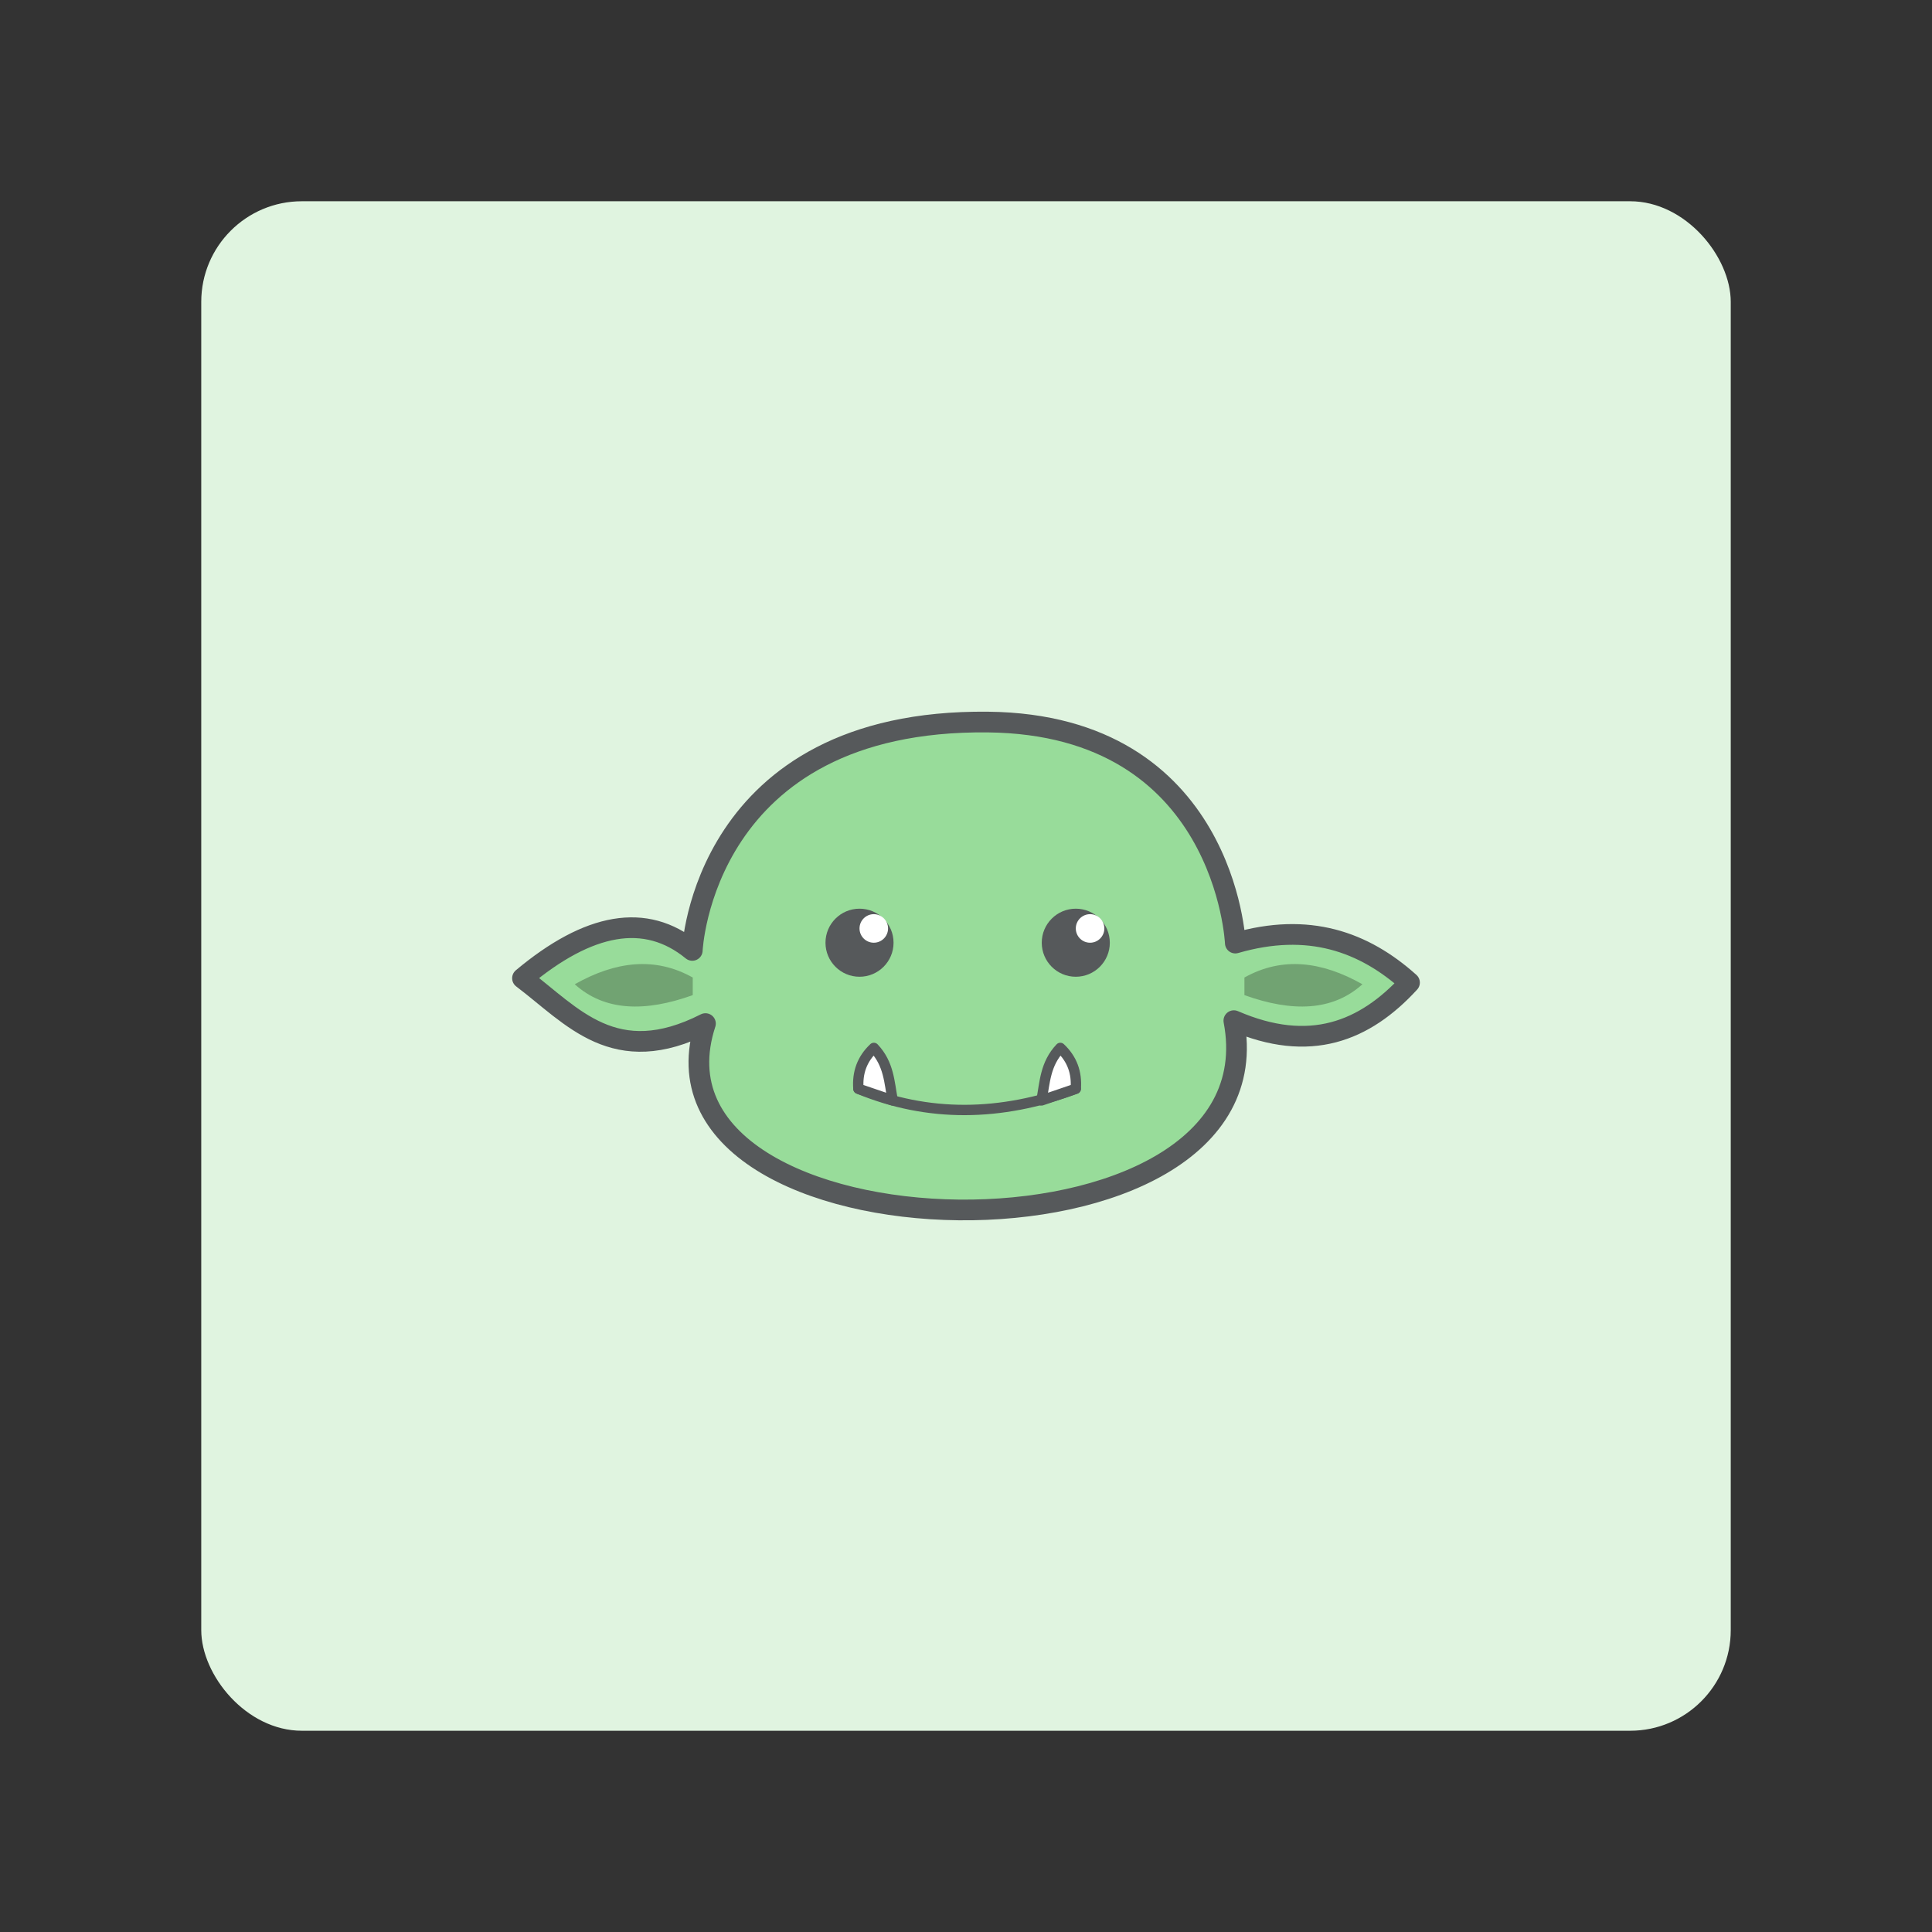 <?xml version="1.0" encoding="UTF-8"?>
<svg version="1.1" viewBox="0 0 192 192" xmlns="http://www.w3.org/2000/svg">
 <rect x="0" y="0" width="192" height="192" fill="#333333" stroke="none"/>
 <rect class="a" x="20" y="20" width="152" height="152" rx="10" style="fill:#e0f4e0"/>
 <path d="m68.798 94.45c-4.641-3.8-10.293-2.745-16.874 2.764 4.964 3.747 9.145 9.096 18.183 4.509-7.831 23.955 57.427 25.528 52.512-0.291 7.545 3.271 13.005 1.069 17.456-3.782-4.555-4.086-10.046-6.034-17.31-3.928 0 0-0.946-21.714-24.583-21.965-28.385-0.302-29.384 22.692-29.384 22.692z" style="fill:#98dc9a;stroke-linecap:round;stroke-linejoin:round;stroke-width:2.057;stroke:#56595b"/>
 <path d="m85.308 108.2c6.906 2.845 14.113 2.779 21.601 0" style="fill:none;stroke-linecap:round;stroke-linejoin:round;stroke-width:1.029;stroke:#56595b"/>
 <path d="m88.717 109.36c-0.341-1.787-0.366-3.627-1.873-5.219-1.178 1.107-1.66 2.47-1.535 4.057z" style="fill:#fff;stroke-linecap:round;stroke-linejoin:round;stroke-width:1.029;stroke:#56595b"/>
 <path d="m103.5 109.36c0.341-1.787 0.366-3.627 1.873-5.219 1.178 1.107 1.66 2.47 1.535 4.057z" style="fill:#fff;stroke-linecap:round;stroke-linejoin:round;stroke-width:1.029;stroke:#56595b"/>
 <path d="m68.844 97.145v1.749c-4.748 1.706-8.759 1.599-11.726-1.08 4.037-2.28 7.963-2.773 11.726-0.669z" style="fill:#71a372"/>
 <path d="m123.67 97.145v1.749c4.748 1.706 8.759 1.599 11.726-1.08-4.037-2.28-7.963-2.773-11.726-0.669z" style="fill:#71a372"/>
 <circle cx="85.418" cy="93.686" r="3.382" style="fill:#56595b"/>
 <circle cx="86.836" cy="92.268" r="1.418" style="fill:#fff"/>
 <circle cx="106.91" cy="93.686" r="3.382" style="fill:#56595b"/>
 <circle cx="108.33" cy="92.268" r="1.418" style="fill:#fff"/>
</svg>

